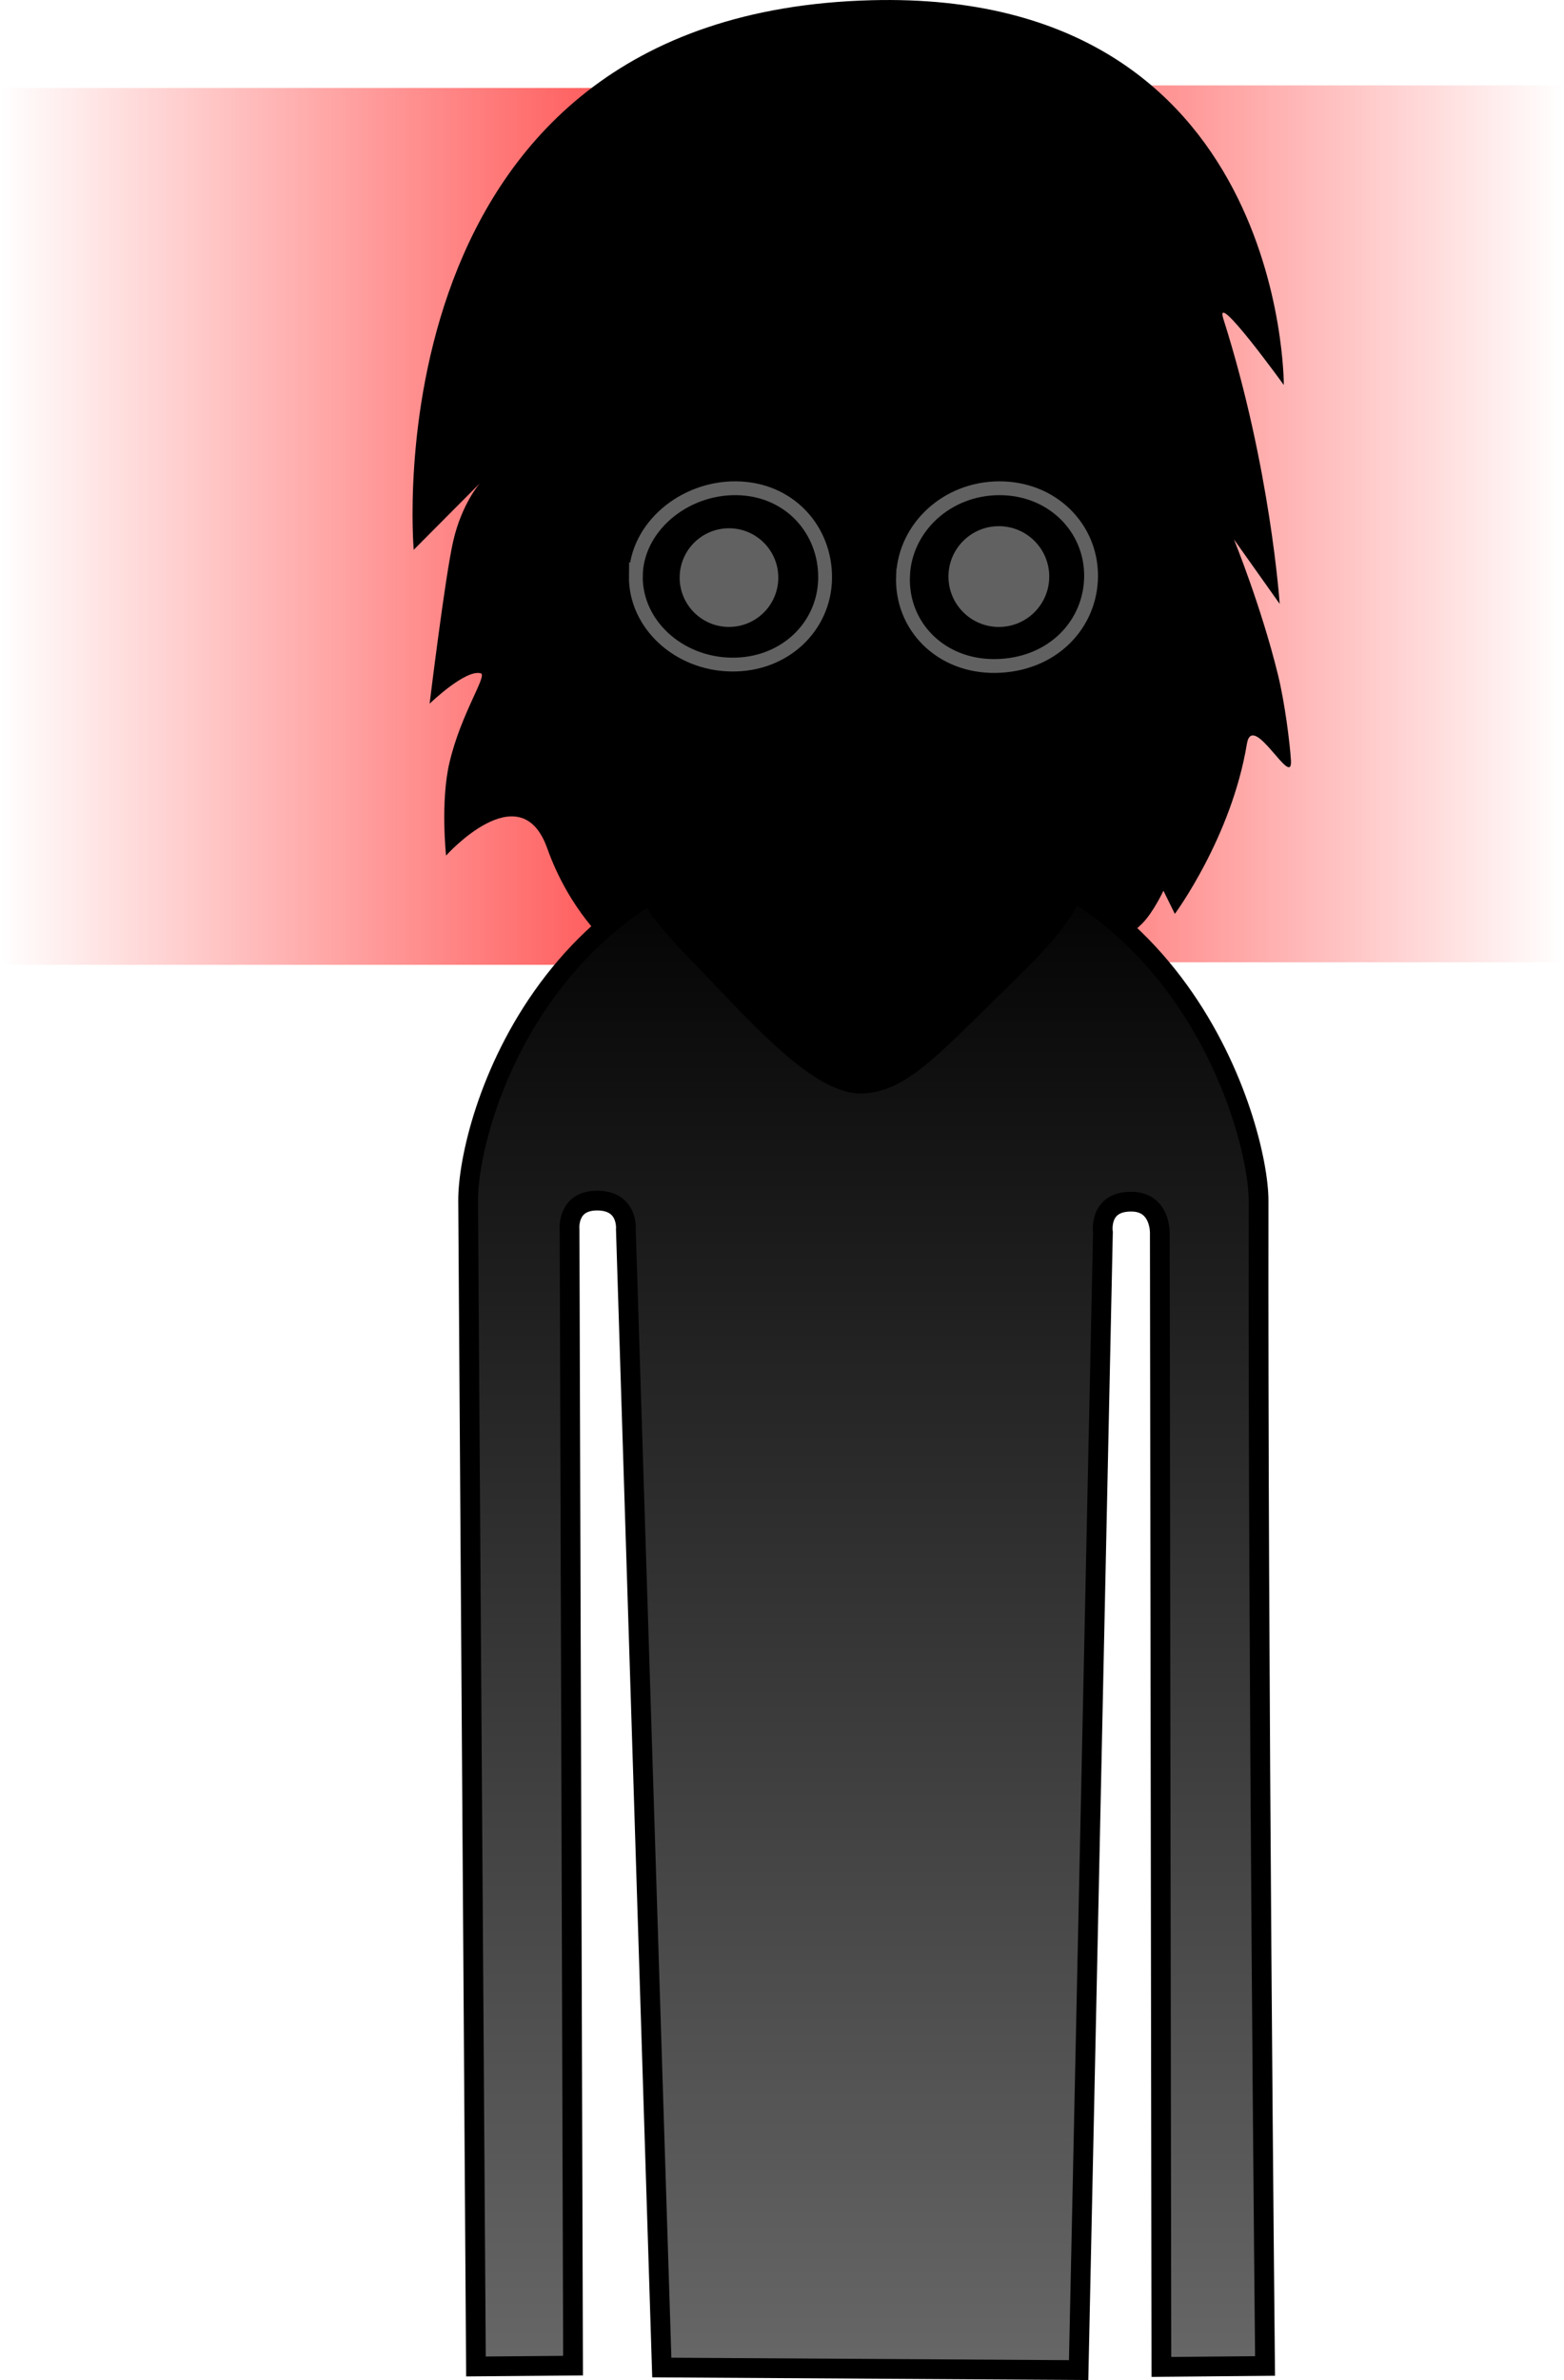 <svg version="1.1" xmlns="http://www.w3.org/2000/svg" xmlns:xlink="http://www.w3.org/1999/xlink" width="158.389" height="241.009" viewBox="0,0,158.389,241.009"><defs><linearGradient x1="247.368" y1="119.365" x2="151.678" y2="119.365" gradientUnits="userSpaceOnUse" id="color-1"><stop offset="0" stop-color="#ff0000"/><stop offset="1" stop-color="#ff0000" stop-opacity="0"/></linearGradient><linearGradient x1="214.376" y1="119.106" x2="310.067" y2="119.106" gradientUnits="userSpaceOnUse" id="color-2"><stop offset="0" stop-color="#ff0000"/><stop offset="1" stop-color="#ff0000" stop-opacity="0"/></linearGradient><linearGradient x1="239.438" y1="150.763" x2="239.438" y2="306.064" gradientUnits="userSpaceOnUse" id="color-3"><stop offset="0" stop-color="#000000"/><stop offset="1" stop-color="#676767"/></linearGradient></defs><g transform="translate(-151.678,-66.061)"><g data-paper-data="{&quot;isPaintingLayer&quot;:true}" fill-rule="nonzero" stroke-linecap="butt" stroke-linejoin="miter" stroke-miterlimit="10" stroke-dasharray="" stroke-dashoffset="0" style="mix-blend-mode: normal"><path d="M151.678,163.761v-88.794h95.69v88.794z" data-paper-data="{&quot;index&quot;:null}" fill="url(#color-1)" stroke="#000000" stroke-width="0"/><path d="M214.376,163.503v-88.794h95.69v88.794z" fill="url(#color-2)" stroke="#000000" stroke-width="0"/><path d="M281.693,105.049c0,0 -7.135,-9.876 -6.122,-6.691c4.778,15.022 5.703,28.855 5.703,28.855l-4.631,-6.53c0,0 2.751,6.746 4.461,13.721c0.685,2.794 1.203,6.883 1.31,8.658c0.183,3.029 -3.877,-5.078 -4.46,-1.684c-1.562,9.481 -7.298,17.225 -7.298,17.225l-1.155,-2.347c0,0 -1.023,2.198 -2.16,3.333c-1.137,1.135 -3.439,2.913 -3.439,2.913l-0.092,-3.704c0,0 -7.06,11.018 -24.351,10.872c-16.306,-0.255 -26.072,-10.675 -26.072,-10.675l-0.116,2.655c0,0 -3.895,-3.293 -6.181,-9.708c-2.725,-7.646 -10.239,0.757 -10.239,0.757c0,0 -0.581,-5.473 0.344,-9.407c1.187,-5.048 3.886,-8.854 3.168,-9.051c-1.556,-0.427 -5.176,3.078 -5.176,3.078c0,0 1.564,-12.852 2.385,-16.446c0.875,-3.834 2.713,-5.884 2.713,-5.884l-6.708,6.746c0,0 -4.799,-54.35 46.39,-55.652c41.907,-1.065 41.725,38.967 41.725,38.967z" fill="#000000" stroke="none" stroke-width="1.5"/><path d="M199.879,305.696c0,0 -0.635,-94.384 -0.793,-118.012c-0.055,-8.153 8.187,-36.761 40.202,-36.921c31.602,-0.158 39.857,29.487 39.849,36.897c-0.077,46.243 0.654,117.986 0.654,117.986l-10.497,0.096l-0.159,-114.843c0,0 0.075,-3.099 -2.816,-3.154c-3.434,-0.065 -2.945,3.116 -2.945,3.116l-2.461,115.203l-42.214,-0.261l-3.639,-115.233c0,0 0.279,-2.919 -2.886,-2.934c-3.111,-0.015 -2.816,2.909 -2.816,2.909l0.353,115.067z" fill="url(#color-3)" stroke="#000000" stroke-width="2"/><path d="M211.561,124.84c-0.577,-7.293 0.335,-17.154 0.335,-17.154c0,0 0.824,5.993 11.328,2.89c8.07,-2.384 5.892,-8.625 5.892,-8.625c0,0 3.796,5.709 6.969,4.987c4.021,-0.914 7.563,-8.237 6.865,-7.424c-1.327,1.547 -3.993,4.563 -3.993,4.563c0,0 6.729,3.181 10.897,1.859c2.274,-0.721 1.364,-5.508 3.778,-6.589c2.595,-1.071 7.607,9.159 9.192,8.357c3.65,-1.846 2.545,-2.761 4.189,-1.743c2.783,1.724 0.599,11.976 0.287,17.534c-0.422,5.669 -2.533,9.5 -3.15,12.521c-0.617,3.021 -0.41,6.137 -2.206,16.04c-1.121,6.18 -4.162,8.925 -10.019,14.661c-5.858,5.736 -9.054,9.253 -13.014,9.322c-3.811,0.066 -8.936,-5.1 -13.935,-10.382c-5.324,-5.625 -8.875,-8.477 -9.716,-15.14c-0.757,-6 -0.777,-9.909 -1.123,-15.248c-0.253,-3.903 -2.261,-6.445 -2.576,-10.428z" fill="#000000" stroke="#000000" stroke-width="1.5"/><path d="M216.071,124.36c0.071,-4.892 4.838,-8.936 10.211,-8.858c5.373,0.078 9.027,4.248 8.956,9.14c-0.071,4.892 -4.124,8.794 -9.497,8.716c-5.373,-0.078 -9.742,-4.107 -9.671,-8.999z" fill="#000000" stroke="#616161" stroke-width="1.4"/><path d="M220.509,124.478c0.04,-2.758 2.309,-4.962 5.067,-4.922c2.758,0.04 4.962,2.309 4.922,5.067c-0.04,2.758 -2.309,4.962 -5.067,4.922c-2.758,-0.04 -4.962,-2.309 -4.922,-5.067z" fill="#616161" stroke="none" stroke-width="1.5"/><path d="M243.128,124.36c0.204,-4.888 4.453,-8.858 9.77,-8.858c5.318,0 9.275,3.966 9.275,8.858c0,4.892 -3.886,9.071 -9.7,9.142c-5.53,0.067 -9.558,-4.037 -9.345,-9.142z" fill="#000000" stroke="#616161" stroke-width="1.4"/><path d="M247.73,124.446c0,-2.818 2.285,-5.103 5.103,-5.103c2.818,0 5.103,2.285 5.103,5.103c0,2.818 -2.285,5.103 -5.103,5.103c-2.818,0 -5.103,-2.285 -5.103,-5.103z" fill="#616161" stroke="none" stroke-width="1.5"/><path d="" data-paper-data="{&quot;index&quot;:null}" fill="#000000" stroke="none" stroke-width="1.5"/><path d="" fill="#ffffff" stroke="none" stroke-width="0.5"/><path d="" fill="#000000" stroke="none" stroke-width="0.5"/><path d="" fill="#ff0000" stroke="none" stroke-width="0.5"/><path d="" fill="#000000" stroke="none" stroke-width="0.5"/><path d="" fill="#000000" stroke="none" stroke-width="0.5"/><path d="" fill="#000000" stroke="none" stroke-width="0.5"/><path d="" fill="#000000" stroke="none" stroke-width="0.5"/><path d="" fill="#000000" stroke="none" stroke-width="0.5"/><path d="" fill="#000000" stroke="none" stroke-width="0.5"/></g></g></svg>